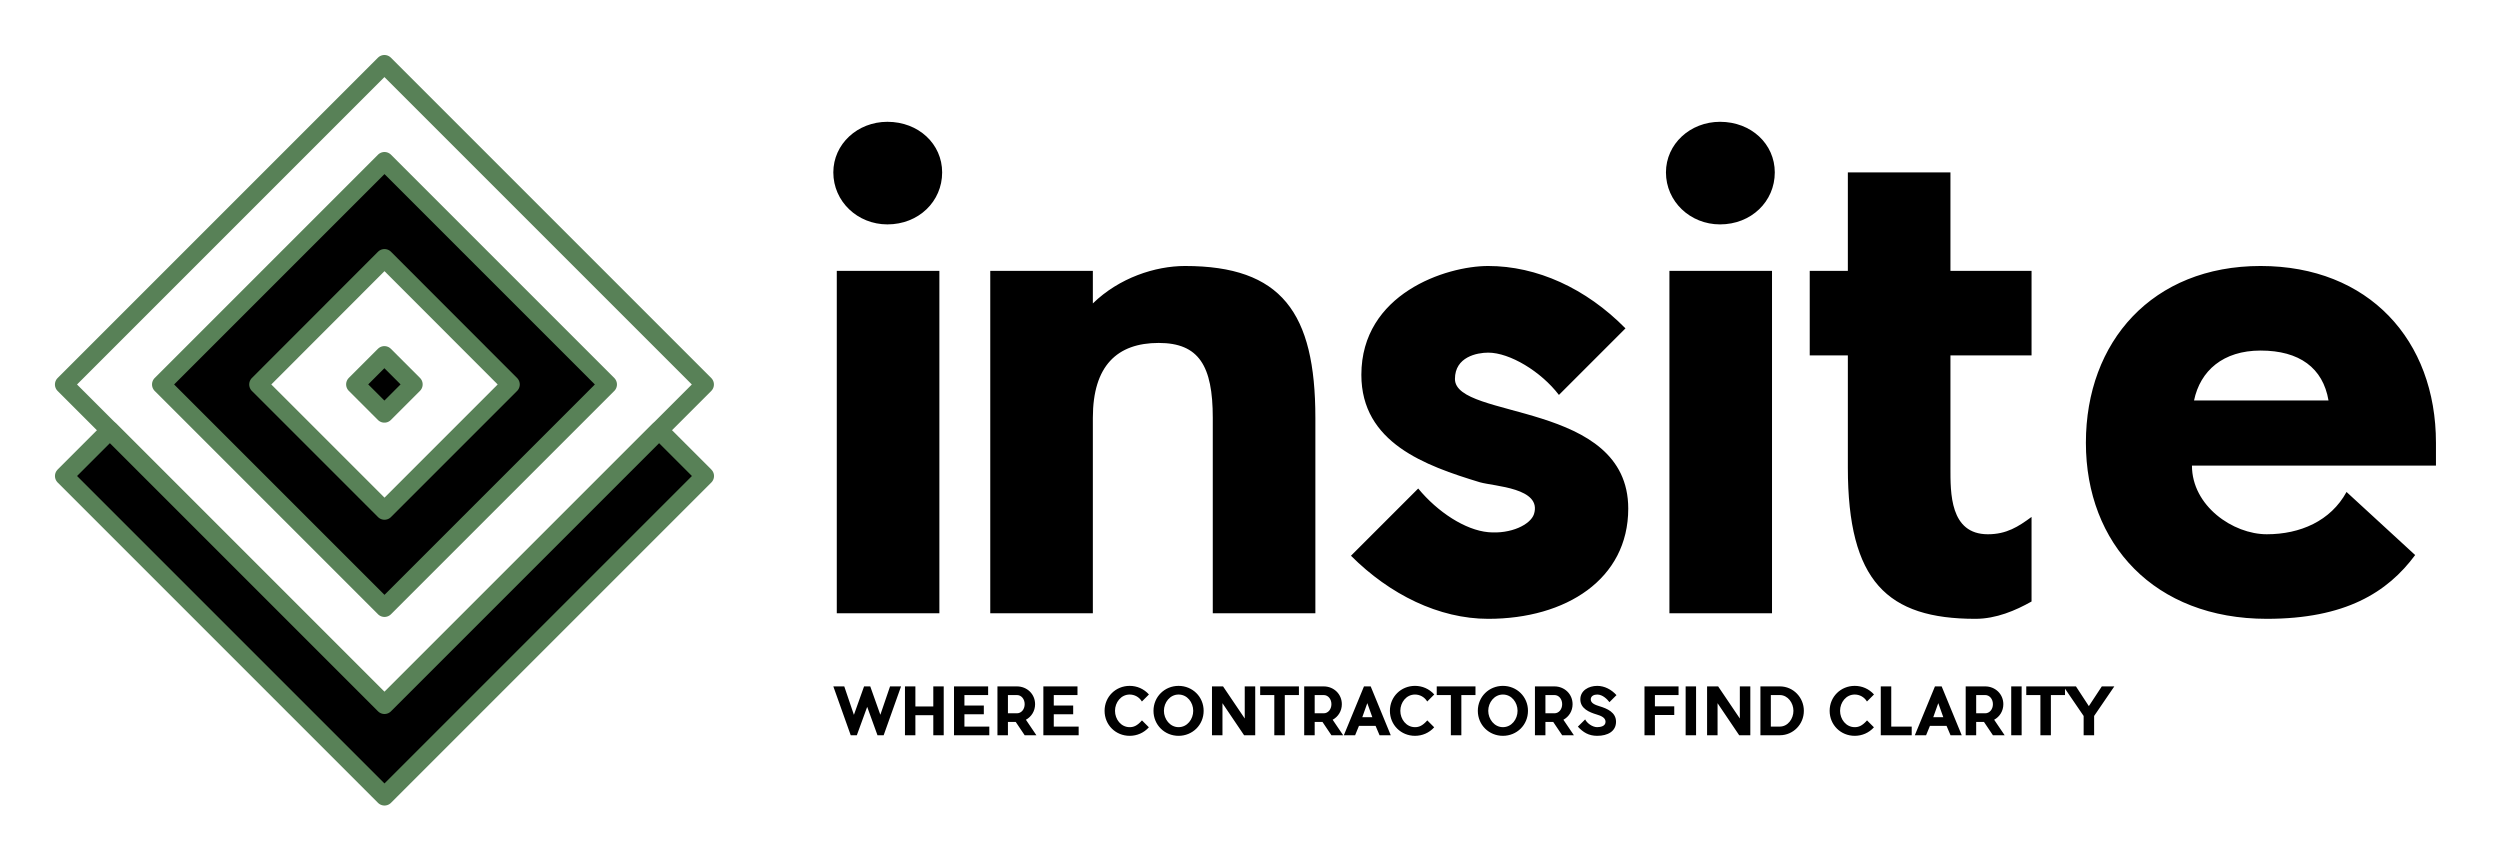 
        <svg xmlns="http://www.w3.org/2000/svg" xmlns:xlink="http://www.w3.org/1999/xlink" version="1.1" width="3162.162" height="1088.755" viewBox="0 0 3162.162 1088.755">
			
			<g transform="scale(8.108) translate(10, 10)">
				<defs id="SvgjsDefs10227"/><g id="SvgjsG10228" featureKey="nRdZyp-0" transform="matrix(0.21,0,0,0.21,-1.427,-1.43)" fill="#000"><g xmlns="http://www.w3.org/2000/svg"><rect x="76.5" y="76.5" transform="matrix(0.707 -0.707 0.707 0.707 -101.394 244.815)" width="336.6" height="336.6" style="fill: none; stroke: #588157; stroke-width: 13.6; stroke-linecap: round; stroke-linejoin: round; stroke-miterlimit: 68;"/><path d="M244.8,410.7L78.9,244.8L244.8,78.9l165.9,165.9L244.8,410.7z M151.1,244.8l93.7,93.7l93.7-93.7l-93.7-93.8L151.1,244.8z"/><path d="M244.8,410.7L78.9,244.8L244.8,78.9l165.9,165.9L244.8,410.7z M151.1,244.8l93.7,93.7l93.7-93.7l-93.7-93.8   L151.1,244.8z" style="fill: none; stroke: #588157; stroke-width: 13.6; stroke-linecap: round; stroke-linejoin: round; stroke-miterlimit: 68;"/><rect x="229.5" y="229.5" transform="matrix(0.707 -0.707 0.707 0.707 -101.417 244.735)" width="30.6" height="30.6"/><rect x="229.5" y="229.5" transform="matrix(0.707 -0.707 0.707 0.707 -101.417 244.735)" width="30.6" height="30.6" style="fill: none; stroke: #588157; stroke-width: 13.6; stroke-linecap: round; stroke-linejoin: round; stroke-miterlimit: 68;"/><polygon points="244.8,482.8 448.8,278.8 482.8,312.8 244.8,550.8 6.8,312.8 40.8,278.8  "/><polygon points="244.8,482.8 448.8,278.8 482.8,312.8 244.8,550.8 6.8,312.8 40.8,278.8  " style="fill: none; stroke: #588157; stroke-width: 13.6; stroke-linecap: round; stroke-linejoin: round; stroke-miterlimit: 68;"/></g></g><g id="SvgjsG10229" featureKey="Q4qmbg-0" transform="matrix(5.407,0,0,5.407,115.458,-22.467)" fill="#000"><path d="M3.9 10.12 l0 9.88 l-2.96 0 l0 -9.88 l2.96 0 z M3.98 7.28 c0 0.84 -0.68 1.5 -1.58 1.5 c-0.86 0 -1.56 -0.66 -1.56 -1.5 c0 -0.82 0.7 -1.46 1.56 -1.46 c0.9 0 1.58 0.64 1.58 1.46 z M14.748 14.36 l0 5.64 l-2.96 0 l0 -5.64 c0 -1.5 -0.4 -2.16 -1.56 -2.16 c-1.2 0 -1.9 0.66 -1.9 2.16 l0 5.64 l-2.96 0 l0 -9.88 l2.96 0 l0 0.94 c0.76 -0.74 1.8 -1.08 2.66 -1.08 c2.78 0 3.76 1.34 3.76 4.38 z M18.775 13.24 c0 1.18 5 0.62 5 3.74 c0 2.04 -1.8 3.18 -4.04 3.18 c-1.42 0 -2.84 -0.7 -3.96 -1.82 l1.94 -1.94 c0.56 0.68 1.36 1.2 2.02 1.26 s1.22 -0.22 1.32 -0.52 c0.24 -0.76 -1.14 -0.8 -1.56 -0.92 c-1.58 -0.48 -3.42 -1.14 -3.42 -3.1 c0 -2.34 2.44 -3.14 3.66 -3.14 c1.4 0 2.82 0.64 3.96 1.8 l-1.92 1.92 c-0.52 -0.68 -1.42 -1.22 -2.04 -1.22 c-0.32 0 -0.96 0.12 -0.96 0.76 z M27.923 10.12 l0 9.88 l-2.96 0 l0 -9.88 l2.96 0 z M28.003 7.28 c0 0.84 -0.68 1.5 -1.58 1.5 c-0.86 0 -1.56 -0.66 -1.56 -1.5 c0 -0.82 0.7 -1.46 1.56 -1.46 c0.9 0 1.58 0.64 1.58 1.46 z M33.071 15.8 c0 0.72 -0.02 1.92 1.08 1.92 c0.54 0 0.88 -0.22 1.26 -0.5 l0 2.44 c-0.46 0.26 -1.02 0.5 -1.62 0.5 c-2.54 0 -3.68 -1.08 -3.68 -4.36 l0 -3.24 l-1.1 0 l0 -2.44 l1.1 0 l0 -2.84 l2.96 0 l0 2.84 l2.34 0 l0 2.44 l-2.34 0 l0 3.24 z M47.079 15.08 l0 0.66 l-7.04 0 c0 1.16 1.18 1.98 2.16 1.98 c0.96 0 1.84 -0.38 2.3 -1.22 l1.98 1.82 c-0.8 1.08 -2.02 1.84 -4.28 1.84 c-3.24 0 -5.22 -2.16 -5.22 -5.08 s1.92 -5.1 5.04 -5.1 s5.06 2.14 5.06 5.1 z M40.099 13.86 l3.88 0 c-0.16 -0.94 -0.84 -1.44 -1.96 -1.44 c-1.08 0 -1.74 0.58 -1.92 1.44 z"/></g><g id="SvgjsG10230" featureKey="sloganFeature-0" transform="matrix(0.508,0,0,0.508,120.214,94.539)" fill="#000"><path d="M6.8 20 l-1.88 0 l-5.34 -15 l3.36 0 l2.96 8.74 c1.02 -2.86 2.12 -5.98 3.12 -8.74 l1.9 0 l3.1 8.72 c0.98 -2.88 2.04 -5.9 2.98 -8.72 l3.38 0 l-5.34 15 l-1.9 0 l-3.16 -8.72 c-1.04 2.88 -2.16 5.92 -3.18 8.72 z M30.28 5 l3.2 0 l0 15 l-3.2 0 l0 -6.16 l-5.5 0 l0 6.16 l-3.2 0 l0 -15 l3.2 0 l0 6.16 l5.5 0 l0 -6.16 z M39.84 17.34 l7.64 0 l0 2.66 l-10.84 0 l0 -15 l10.48 0 l0 2.66 l-7.28 0 l0 3.22 l5.96 0 l0 2.68 l-5.96 0 l0 3.78 z M61.54 10.46 c0 2.1 -1.12 3.86 -2.82 4.78 l3.22 4.76 l-3.6 0 l-2.74 -4.08 l-2.4 0 l0 4.08 l-3.22 0 l0 -15 l6.02 0 c3.08 0.02 5.54 2.36 5.54 5.46 z M53.2 7.66 l0 5.6 l2.78 0 c1.3 0 2.36 -1.18 2.36 -2.8 s-1.06 -2.8 -2.36 -2.8 l-2.78 0 z M67.28 17.34 l7.64 0 l0 2.66 l-10.84 0 l0 -15 l10.48 0 l0 2.66 l-7.28 0 l0 3.22 l5.96 0 l0 2.68 l-5.96 0 l0 3.78 z M94.36 15.44 l2.12 2.12 c-1.54 1.72 -3.66 2.62 -5.9 2.62 c-4.28 0 -7.7 -3.32 -7.7 -7.68 c0 -4.34 3.42 -7.66 7.7 -7.66 c2.24 0 4.36 0.9 5.92 2.64 l-2.16 2.16 c-0.84 -1.4 -2.28 -2.14 -3.76 -2.14 c-2.66 0 -4.5 2.42 -4.5 5 s1.82 5.02 4.5 5.02 c1.14 0 2.26 -0.34 3.78 -2.08 z M105.6 7.5 c-2.64 0 -4.5 2.44 -4.5 5 c0 2.54 1.86 5.02 4.5 5.02 c2.68 0 4.5 -2.44 4.5 -5.02 s-1.82 -5 -4.5 -5 z M105.6 4.84 c4.26 0 7.7 3.32 7.7 7.66 c0 4.36 -3.44 7.68 -7.7 7.68 s-7.7 -3.32 -7.7 -7.68 c0 -4.34 3.44 -7.66 7.7 -7.66 z M129.14 5 l0 15 l-3.42 0 l-6.64 -9.84 l0 9.84 l-3.22 0 l0 -15 l3.4 0 l6.66 9.86 l0 -9.86 l3.22 0 z M142.56 5 l0 2.66 l-4.34 0 l0 12.34 l-3.22 0 l0 -12.34 l-4.34 0 l0 -2.66 l11.9 0 z M155.74 10.46 c0 2.1 -1.12 3.86 -2.82 4.78 l3.22 4.76 l-3.6 0 l-2.74 -4.08 l-2.4 0 l0 4.08 l-3.22 0 l0 -15 l6.02 0 c3.08 0.02 5.54 2.36 5.54 5.46 z M147.4 7.66 l0 5.6 l2.78 0 c1.3 0 2.36 -1.18 2.36 -2.8 s-1.06 -2.8 -2.36 -2.8 l-2.78 0 z M164.6 5 l6.16 15 l-3.44 0 l-1.22 -2.88 l-5.1 0 l-1.18 2.88 l-3.46 0 l6.18 -15 l2.06 0 z M162.02 14.46 l3.08 0 l-1.54 -4.32 c-0.46 1.24 -1.02 2.92 -1.54 4.32 z M181.98 15.44 l2.12 2.12 c-1.54 1.72 -3.66 2.62 -5.9 2.62 c-4.28 0 -7.7 -3.32 -7.7 -7.68 c0 -4.34 3.42 -7.66 7.7 -7.66 c2.24 0 4.36 0.9 5.92 2.64 l-2.16 2.16 c-0.84 -1.4 -2.28 -2.14 -3.76 -2.14 c-2.66 0 -4.5 2.42 -4.5 5 s1.82 5.02 4.5 5.02 c1.14 0 2.26 -0.34 3.78 -2.08 z M196.78 5 l0 2.66 l-4.34 0 l0 12.34 l-3.22 0 l0 -12.34 l-4.34 0 l0 -2.66 l11.9 0 z M205.2 7.5 c-2.64 0 -4.5 2.44 -4.5 5 c0 2.54 1.86 5.02 4.5 5.02 c2.68 0 4.5 -2.44 4.5 -5.02 s-1.82 -5 -4.5 -5 z M205.2 4.84 c4.26 0 7.7 3.32 7.7 7.66 c0 4.36 -3.44 7.68 -7.7 7.68 s-7.7 -3.32 -7.7 -7.68 c0 -4.34 3.44 -7.66 7.7 -7.66 z M226.6 10.46 c0 2.1 -1.12 3.86 -2.82 4.78 l3.22 4.76 l-3.6 0 l-2.74 -4.08 l-2.4 0 l0 4.08 l-3.22 0 l0 -15 l6.02 0 c3.08 0.02 5.54 2.36 5.54 5.46 z M218.26 7.66 l0 5.6 l2.78 0 c1.3 0 2.36 -1.18 2.36 -2.8 s-1.06 -2.8 -2.36 -2.8 l-2.78 0 z M234.82 11.08 c2.4 0.72 5.12 1.88 5.12 4.78 c0 2.94 -2.56 4.32 -5.78 4.32 c-2.64 0 -4.34 -1.1 -5.94 -2.82 l2.24 -2.22 c0.54 1.12 2.2 2.38 3.7 2.38 c1.08 -0.02 2.56 -0.3 2.56 -1.66 c0 -1.32 -1.5 -1.86 -2.74 -2.24 c-2.26 -0.68 -5 -1.8 -5 -4.64 c0 -2.72 2.56 -4.14 5.18 -4.14 c2.24 0 4.34 1.1 5.92 2.84 l-2.16 2.16 c-0.68 -0.9 -2.08 -2.34 -3.76 -2.34 c-0.96 0 -1.98 0.42 -1.98 1.5 c0 1.22 1.5 1.72 2.64 2.08 z M259.14 7.66 l-7.26 0 l0 3.46 l5.94 0 l0 2.66 l-5.94 0 l0 6.22 l-3.2 0 l0 -15 l10.46 0 l0 2.66 z M264.52 5 l0 15 l-3.2 0 l0 -15 l3.2 0 z M281.18 5 l0 15 l-3.42 0 l-6.64 -9.84 l0 9.84 l-3.22 0 l0 -15 l3.4 0 l6.66 9.86 l0 -9.86 l3.22 0 z M297.62 12.5 c0 4.14 -3.26 7.48 -7.32 7.5 l-6.02 0 l0 -15 l6.02 0 c4.06 0.02 7.32 3.38 7.32 7.5 z M290.28 17.34 c2.46 -0.02 4.14 -2.42 4.14 -4.84 s-1.7 -4.8 -4.14 -4.84 l-2.8 0 l0 9.68 l2.8 0 z M317.02 15.44 l2.12 2.12 c-1.54 1.72 -3.66 2.62 -5.9 2.62 c-4.28 0 -7.7 -3.32 -7.7 -7.68 c0 -4.34 3.42 -7.66 7.7 -7.66 c2.24 0 4.36 0.9 5.92 2.64 l-2.16 2.16 c-0.84 -1.4 -2.28 -2.14 -3.76 -2.14 c-2.66 0 -4.5 2.42 -4.5 5 s1.82 5.02 4.5 5.02 c1.14 0 2.26 -0.34 3.78 -2.08 z M324.46 17.34 l6.28 0 l0 2.66 l-9.5 0 l0 -15 l3.22 0 l0 12.34 z M339.94 5 l6.16 15 l-3.44 0 l-1.22 -2.88 l-5.1 0 l-1.18 2.88 l-3.46 0 l6.18 -15 l2.06 0 z M337.36 14.46 l3.08 0 l-1.54 -4.32 c-0.46 1.24 -1.02 2.92 -1.54 4.32 z M358.88 10.46 c0 2.1 -1.12 3.86 -2.82 4.78 l3.22 4.76 l-3.6 0 l-2.74 -4.08 l-2.4 0 l0 4.08 l-3.22 0 l0 -15 l6.02 0 c3.08 0.02 5.54 2.36 5.54 5.46 z M350.54 7.66 l0 5.6 l2.78 0 c1.3 0 2.36 -1.18 2.36 -2.8 s-1.06 -2.8 -2.36 -2.8 l-2.78 0 z M364.5 5 l0 15 l-3.2 0 l0 -15 l3.2 0 z M377.82 5 l0 2.66 l-4.34 0 l0 12.34 l-3.22 0 l0 -12.34 l-4.34 0 l0 -2.66 l11.9 0 z M389.12 5 l3.84 0 l-6.2 9.08 l0 5.92 l-3.22 0 l0 -5.92 l-6.2 -9.08 l3.84 0 l3.96 6.06 z"/></g>
			</g>
		</svg>
	